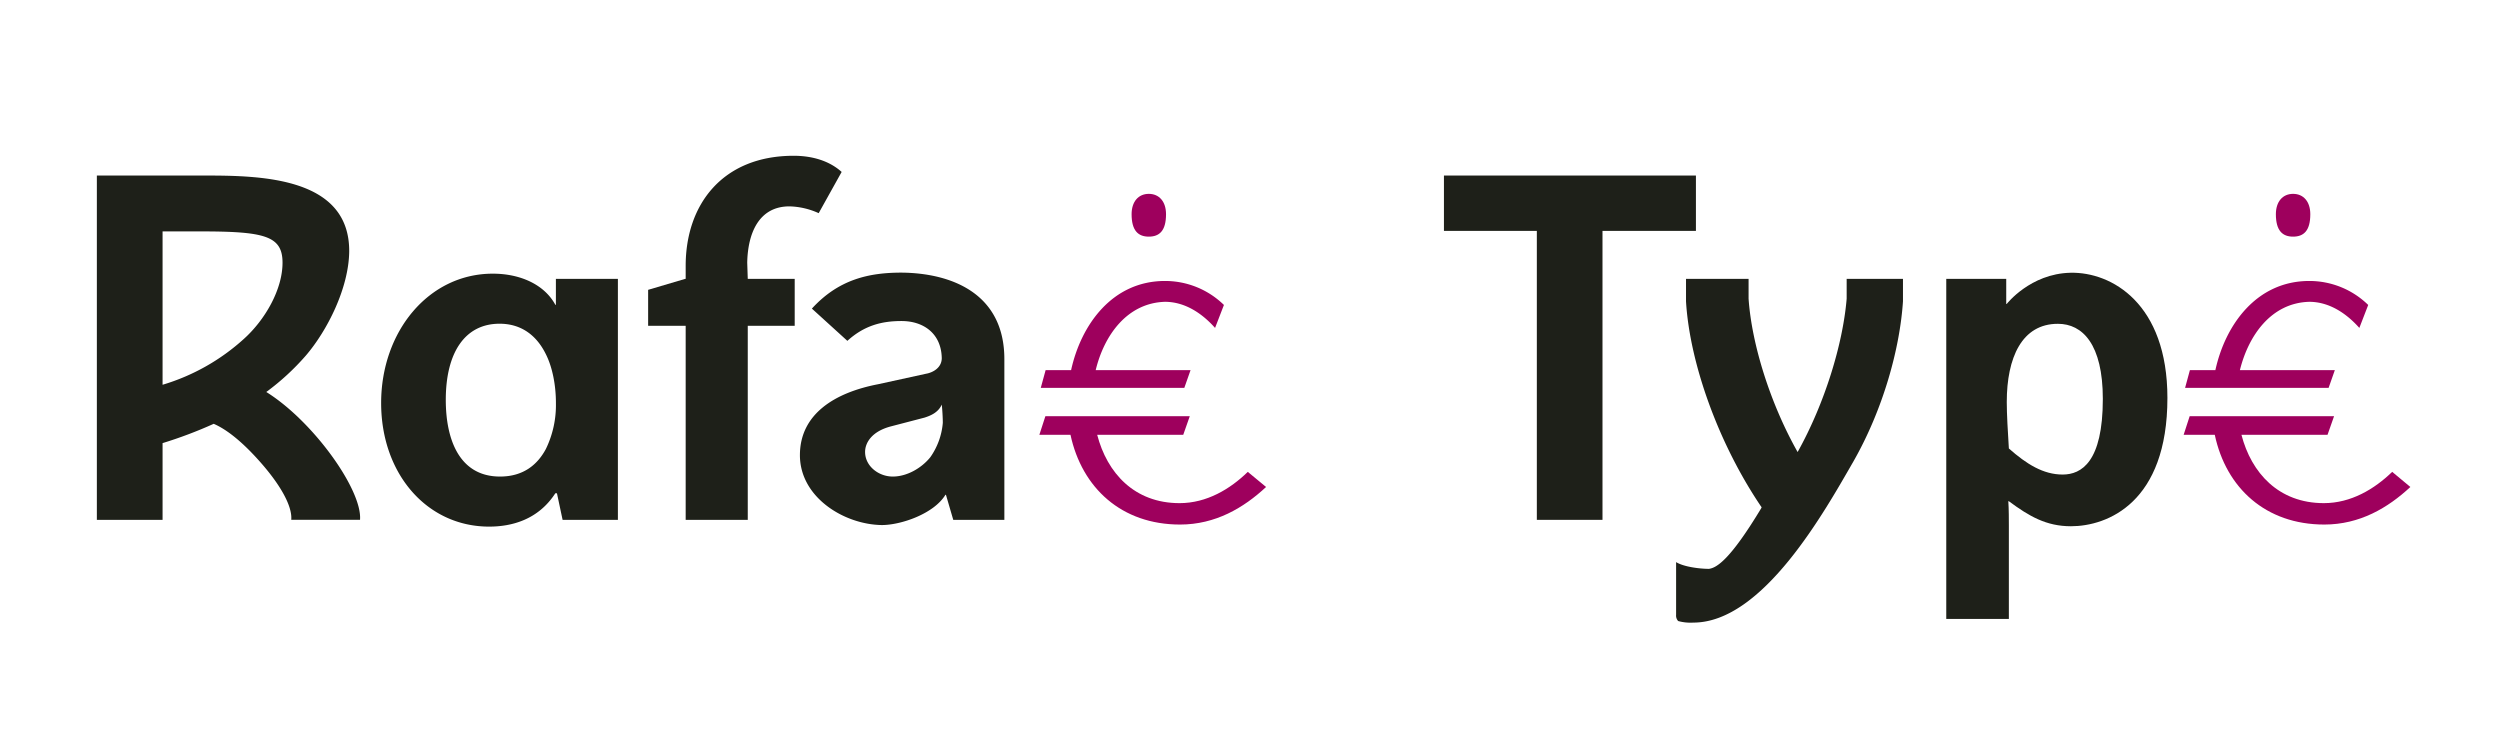 <svg xmlns="http://www.w3.org/2000/svg" viewBox="0 0 883 261"><path d="M94.05,138.45a86.41,86.41,0,0,0,14-12.89c7.56-8.84,15.11-23.77,15.29-36.66.22-26.34-31.1-26.9-51-26.9H34.21V183.61l23.21,0V156.51a152.87,152.87,0,0,0,18.06-6.82c5.15,2.21,10.86,7.19,16.39,13.45,7.19,8.11,11.42,15.66,11,20.45h24.29C128,173.09,110.63,148.77,94.05,138.45Zm-7.89-18.77A74.3,74.3,0,0,1,57.42,135.9V81.73H70.5c22.84,0,29.29,1.48,29.29,11.06C99.79,102.18,93.71,112.87,86.16,119.68Z" transform="translate(0 0)" fill="#1e2019"/><path d="M196.34,107.66h-.19c-3.86-7.13-12.34-11-22.1-11-22.66,0-39.43,20.44-39.43,45.68,0,25.06,16.22,43.66,38.14,43.66,7.92,0,17.31-2.39,23.39-11.79h.56l2,9.4h19.53l0-85.11H196.34Zm-3.52,50.89c-2.95,5.53-7.92,9.77-16.21,9.77-14.37,0-19.16-13.08-19.16-27.08,0-16.77,6.81-26.9,19-26.9,8.29,0,13.45,4.79,16.4,10.87,2.21,4.42,3.5,10.69,3.5,17.13A35.5,35.5,0,0,1,192.82,158.55Z" transform="translate(0 0)" fill="#1e2019"/><path d="M263.92,92.79c.19-10.32,4.05-19.9,14.92-19.9a26.46,26.46,0,0,1,10.32,2.4l8.11-14.56c-4.43-4-10.51-5.71-16.95-5.71-25.06,0-38.14,17.14-38.14,38.87V98.5H242l-13.08,3.87v12.71h13.26v68.53h21.93V115.08h16.58V98.5H264.11Z" transform="translate(0 0)" fill="#1e2019"/><path d="M318.45,96.29c-11.24,0-22.11,2.21-31.69,12.71l12.53,11.39c6.08-5.53,12.34-7,19.16-7,7.55,0,14,4.24,14.18,13.08,0,3.53-3.31,5.16-5.52,5.53l-16.95,3.71c-15.29,2.95-27.63,10.5-27.63,25.06,0,14.92,15.65,24.5,28.92,24.68,6.81,0,18.42-4,22.47-10.68h.19l2.58,8.84h18.05V126.87C354.74,103.66,336.13,96.47,318.45,96.29Zm10.13,65.21c-3.13,3.87-8.26,6.82-13.26,6.82s-9.77-3.69-9.77-8.69c0-3.1,2.18-7.16,9-9l12-3.13c1.85-.6,4.79-1.66,6.08-4.6.19,1.65.37,4.6.37,6.44A24.6,24.6,0,0,1,328.58,161.5Z" transform="translate(0 0)" fill="#1e2019"/><polygon points="599 62 510 62 510 81.55 542.81 81.55 542.81 183.61 566 183.61 566 81.55 599 81.55 599 62" fill="#1e2019"/><path d="M652.24,105.5c-1.32,16-7.74,37-17.32,54.16-9.58-16.95-16.21-37.95-17.32-54.16v-7H595.5v7.92c1.29,21.77,11.42,50.29,26.71,72.77l-.18.37c-10.87,18.05-15.66,21-18.43,21.36-3.31,0-9-.73-11.6-2.39v18.61a2.84,2.84,0,0,0,.73,2.21,16.37,16.37,0,0,0,5.35.55c24.68,0,46.55-39.61,56.55-56.92,10.5-18.43,16.4-39.8,17.5-56.56V98.5H652.24Z" transform="translate(0 0)" fill="#1e2019"/><path d="M731.26,96.34c-14.18.32-22.47,11-22.47,11h-.19V98.5H687.42V218.61l22.11,0V185.87c0-2.4,0-5.9-.19-8.84h.19c7.18,5.34,13.26,8.84,21.92,8.84,12.89,0,34.08-8.32,34.08-45.32C765.53,107.21,745.82,96,731.26,96.34Zm-2.73,71.27c-6.85,0-12.74-3.68-19-9.21-.37-5.9-.74-12.16-.74-16.4,0-15.68,5.34-27.66,18.08-27.63,8.66,0,15.85,7.19,15.85,26.53C742.72,163.19,735.16,167.61,728.53,167.61Z" transform="translate(0 0)" fill="#1e2019"/><rect width="883" height="261" fill="none"/><path d="M416.63,177.71c-16,0-25.6-10.68-29.1-24.13h30.39l2.31-6.58h-51l-2.13,6.58h11c4.05,18.79,18.05,31.69,38.69,31.69,12.52,0,22.47-5.9,30.39-13.27l-6.46-5.34C434.5,172.74,426.21,177.71,416.63,177.71Z" transform="translate(0 0)" fill="#9e005d"/><path d="M405.76,83.58c3.69,0,6.08-2,6.08-7.92,0-4.43-2.39-7.19-6.08-7.19s-6.08,2.76-6.08,7.19C399.68,81.55,402.08,83.58,405.76,83.58Z" transform="translate(0 0)" fill="#9e005d"/><path d="M420.5,130.74H387c2.92-12.16,11-23.74,24.47-24.14,7.19,0,13.27,4.24,17.69,9.22l3.13-8.11a29.72,29.72,0,0,0-20.82-8.47c-18.6,0-29.66,15.47-33.16,31.5h-9L367.6,137h50.7Z" transform="translate(0 0)" fill="#9e005d"/><path d="M809.92,83.58c3.69,0,6.08-2,6.08-7.92,0-4.43-2.39-7.19-6.08-7.19s-6.08,2.76-6.08,7.19C803.84,81.55,806.24,83.58,809.92,83.58Z" transform="translate(0 0)" fill="#9e005d"/><path d="M824.66,130.74H791.13c3-12.16,11-23.77,24.5-24.14,7.19,0,13.27,4.24,17.69,9.22l3.13-8.11a29.72,29.72,0,0,0-20.82-8.47c-18.6,0-29.66,15.47-33.16,31.5h-9l-1.7,6.26h50.69Z" transform="translate(0 0)" fill="#9e005d"/><path d="M844.92,166.66c-6.26,6.08-14.55,11.05-24.13,11.05-16,0-25.61-10.68-29.11-24.13h30.4l2.31-6.58h-51l-2.13,6.58h11c4,18.79,18,31.69,38.68,31.69,12.53,0,22.48-5.9,30.4-13.27Z" transform="translate(0 0)" fill="#9e005d"/></svg>